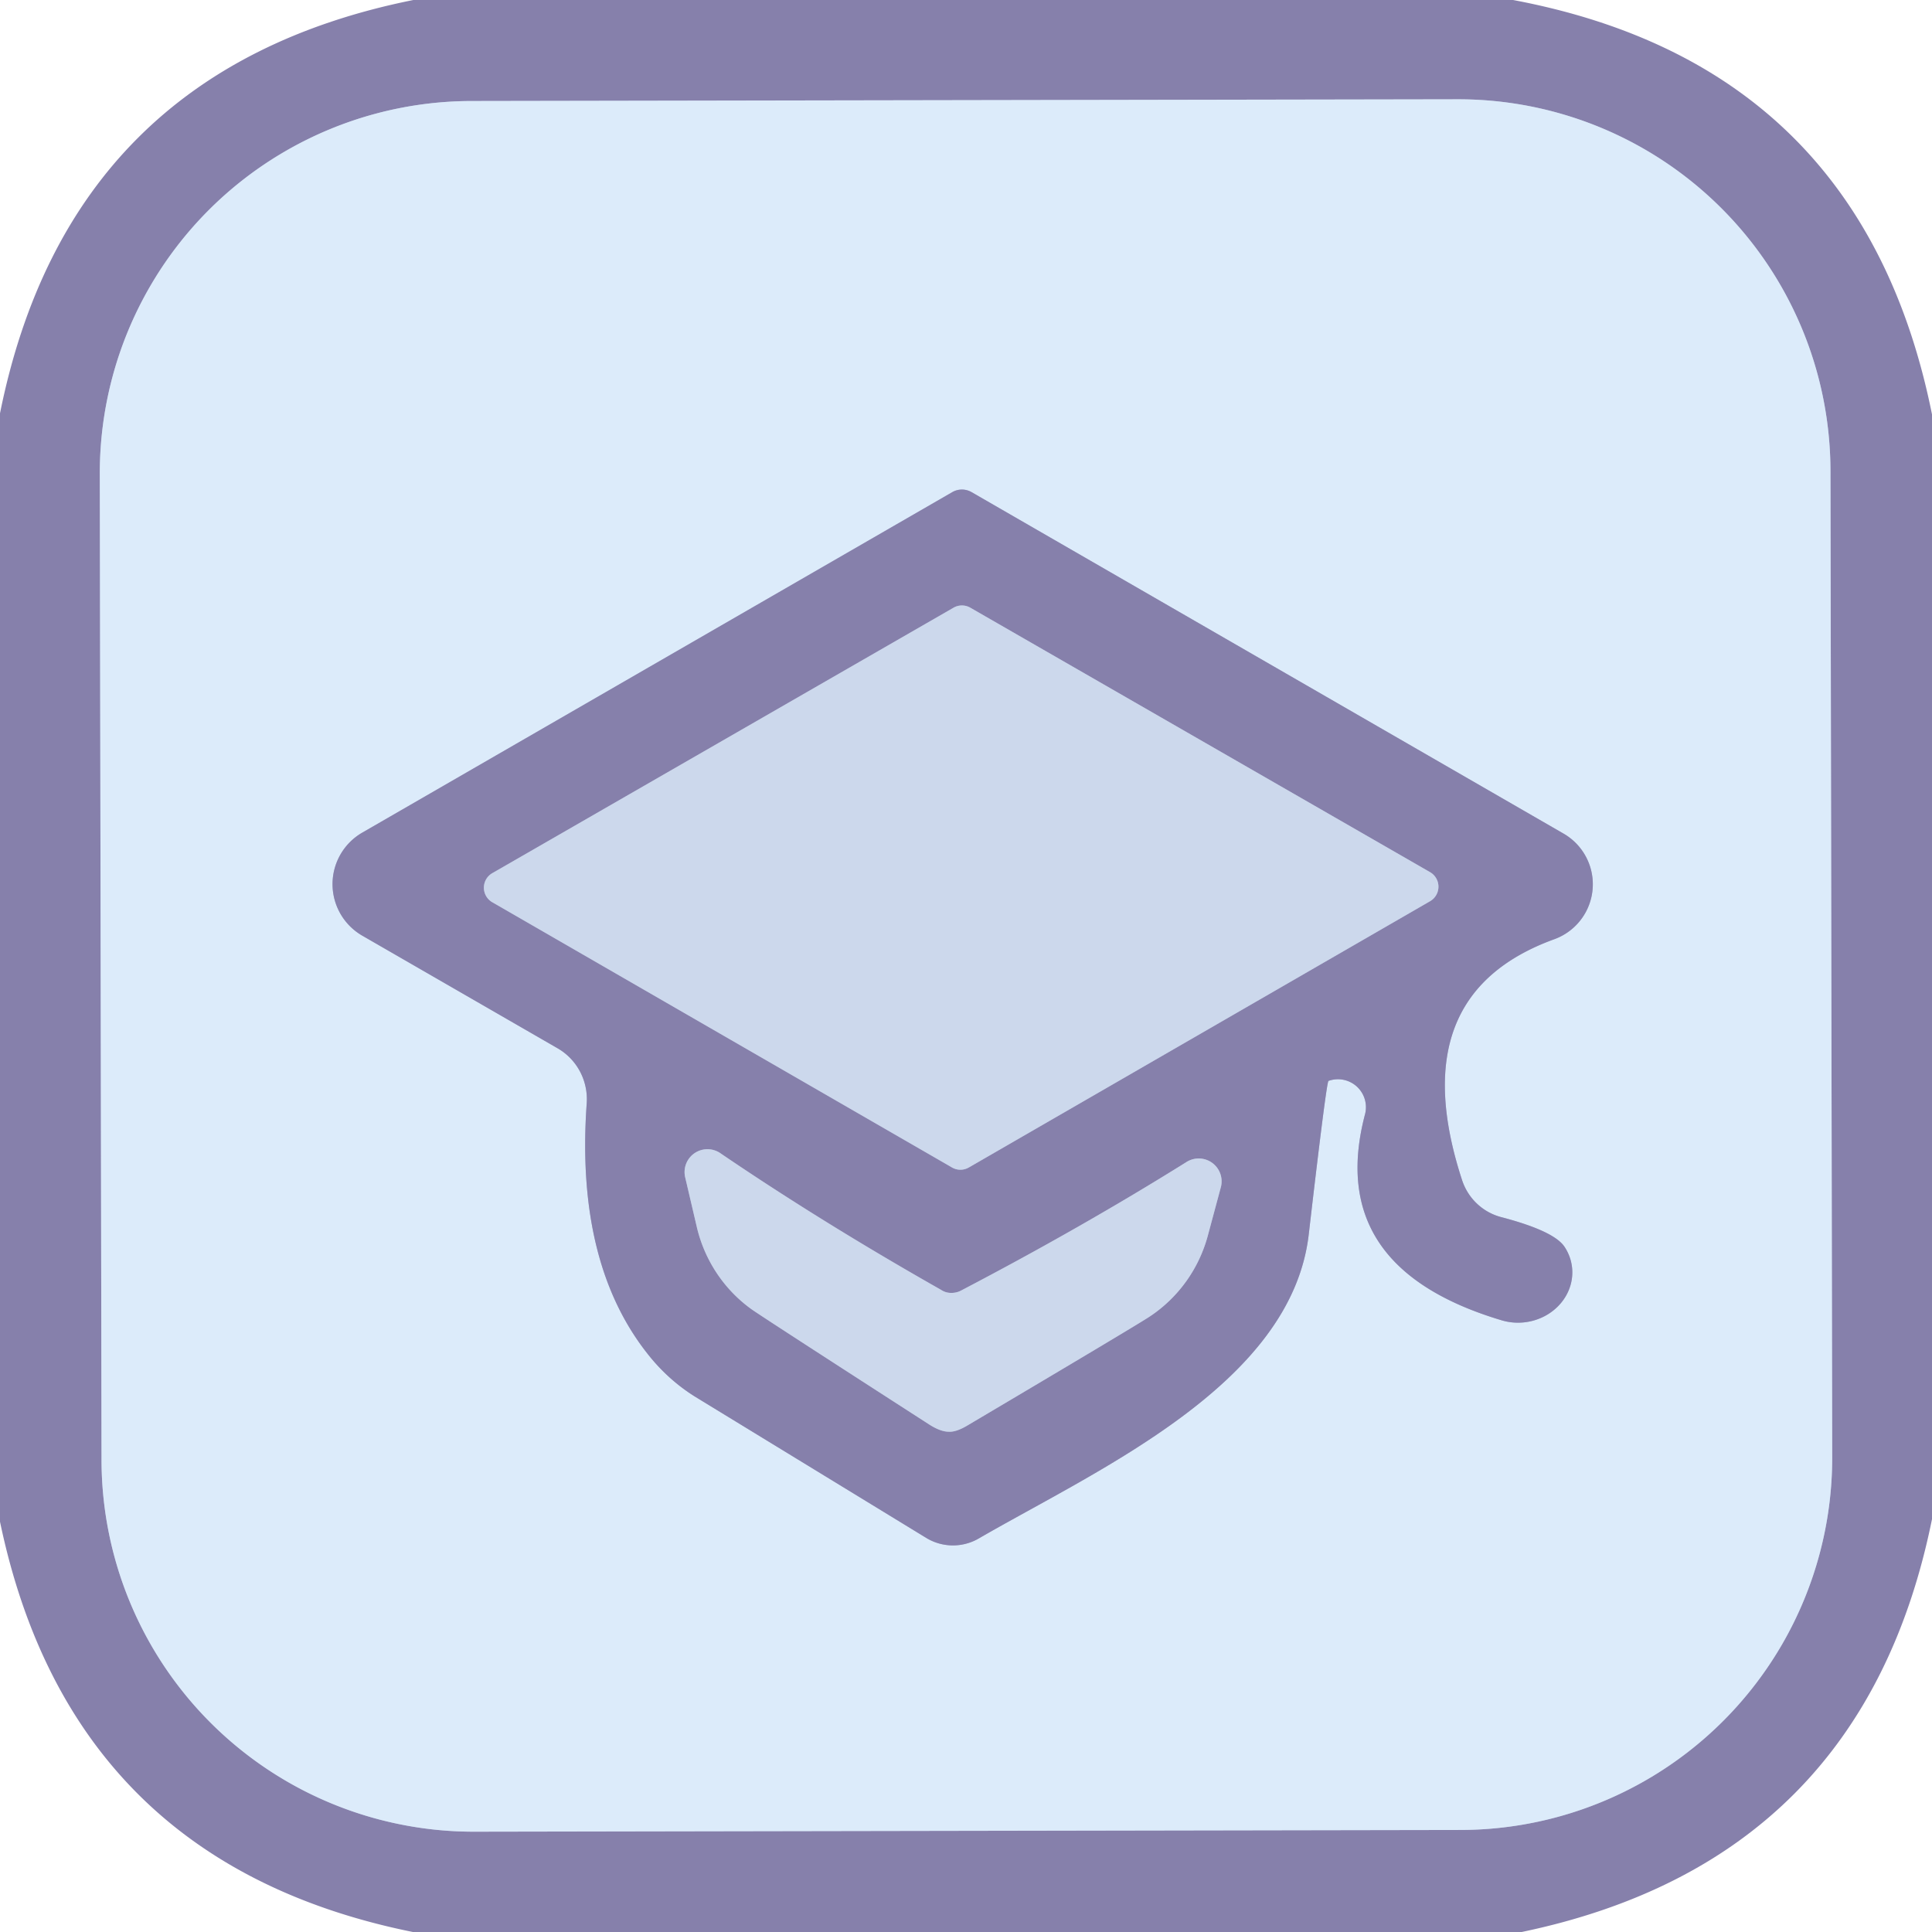 <?xml version="1.0" encoding="UTF-8" standalone="no"?>
<!DOCTYPE svg PUBLIC "-//W3C//DTD SVG 1.1//EN" "http://www.w3.org/Graphics/SVG/1.1/DTD/svg11.dtd">
<svg xmlns="http://www.w3.org/2000/svg" version="1.1" viewBox="0.00 0.00 38.00 38.00">
<g stroke-width="2.00" fill="none" stroke-linecap="butt">
<path stroke="#b1b6d3" vector-effect="non-scaling-stroke" d="
  M 36.003 9.26
  A 7.32 7.32 0.0 0 0 28.67 1.953
  L 9.27 1.987
  A 7.32 7.32 0.0 0 0 1.963 9.32
  L 1.997 28.72
  A 7.32 7.32 0.0 0 0 9.33 36.027
  L 28.73 35.993
  A 7.32 7.32 0.0 0 0 36.037 28.66
  L 36.003 9.26"
/>
<path stroke="#b1b6d3" vector-effect="non-scaling-stroke" d="
  M 26.85 21.91
  Q 26.05 24.93 29.54 25.97
  A 1.05 0.97 -6.9 0 0 30.77 24.52
  Q 30.56 24.21 29.53 23.94
  A 1.11 1.10 88.0 0 1 28.76 23.22
  Q 27.56 19.56 30.58 18.47
  A 1.15 1.15 0.0 0 0 30.76 16.40
  L 19.11 9.68
  A 0.38 0.38 0.0 0 0 18.73 9.68
  L 7.12 16.38
  A 1.17 1.17 0.0 0 0 7.12 18.40
  L 10.97 20.62
  A 1.16 1.15 -73.0 0 1 11.54 21.70
  Q 11.31 24.92 12.82 26.73
  A 3.70 3.52 84.6 0 0 13.67 27.47
  L 18.22 30.25
  A 1.01 1.01 0.0 0 0 19.25 30.26
  C 21.60 28.90 25.39 27.23 25.74 24.29
  Q 26.09 21.27 26.13 21.26
  A 0.55 0.55 0.0 0 1 26.85 21.91"
/>
<path stroke="#a9accc" vector-effect="non-scaling-stroke" d="
  M 19.08 11.95
  A 0.33 0.33 0.0 0 0 18.76 11.95
  L 9.69 17.17
  A 0.33 0.33 0.0 0 0 9.69 17.75
  L 18.72 22.96
  A 0.33 0.33 0.0 0 0 19.06 22.96
  L 28.12 17.73
  A 0.33 0.33 0.0 0 0 28.12 17.15
  L 19.08 11.95"
/>
<path stroke="#a9accc" vector-effect="non-scaling-stroke" d="
  M 18.66 28.16
  Q 18.81 28.17 19.04 28.03
  Q 22.40 26.04 22.62 25.89
  A 2.79 2.75 80.9 0 0 23.76 24.29
  L 24.01 23.36
  A 0.45 0.45 0.0 0 0 23.33 22.86
  Q 21.28 24.14 18.91 25.38
  Q 18.82 25.43 18.71 25.43
  Q 18.60 25.43 18.51 25.37
  Q 16.18 24.05 14.18 22.69
  A 0.45 0.45 0.0 0 0 13.48 23.17
  L 13.70 24.11
  A 2.79 2.75 -78.8 0 0 14.78 25.75
  Q 14.99 25.90 18.28 28.02
  Q 18.50 28.16 18.66 28.16"
/>
</g>
<path fill="#8680ab" d="
  M 29.76 0.00
  Q 36.62 1.29 38.00 8.15
  L 38.00 29.88
  Q 36.64 36.60 29.93 38.00
  L 8.12 38.00
  Q 1.40 36.64 0.00 29.93
  L 0.00 8.13
  Q 1.36 1.36 8.13 0.00
  L 29.76 0.00
  Z
  M 36.003 9.26
  A 7.32 7.32 0.0 0 0 28.67 1.953
  L 9.27 1.987
  A 7.32 7.32 0.0 0 0 1.963 9.32
  L 1.997 28.72
  A 7.32 7.32 0.0 0 0 9.33 36.027
  L 28.73 35.993
  A 7.32 7.32 0.0 0 0 36.037 28.66
  L 36.003 9.26
  Z"
/>
<path fill="#dcebfa" d="
  M 36.037 28.66
  A 7.32 7.32 0.0 0 1 28.73 35.993
  L 9.33 36.027
  A 7.32 7.32 0.0 0 1 1.997 28.72
  L 1.963 9.32
  A 7.32 7.32 0.0 0 1 9.27 1.987
  L 28.67 1.953
  A 7.32 7.32 0.0 0 1 36.003 9.26
  L 36.037 28.66
  Z
  M 26.85 21.91
  Q 26.05 24.93 29.54 25.97
  A 1.05 0.97 -6.9 0 0 30.77 24.52
  Q 30.56 24.21 29.53 23.94
  A 1.11 1.10 88.0 0 1 28.76 23.22
  Q 27.56 19.56 30.58 18.47
  A 1.15 1.15 0.0 0 0 30.76 16.40
  L 19.11 9.68
  A 0.38 0.38 0.0 0 0 18.73 9.68
  L 7.12 16.38
  A 1.17 1.17 0.0 0 0 7.12 18.40
  L 10.97 20.62
  A 1.16 1.15 -73.0 0 1 11.54 21.70
  Q 11.31 24.92 12.82 26.73
  A 3.70 3.52 84.6 0 0 13.67 27.47
  L 18.22 30.25
  A 1.01 1.01 0.0 0 0 19.25 30.26
  C 21.60 28.90 25.39 27.23 25.74 24.29
  Q 26.09 21.27 26.13 21.26
  A 0.55 0.55 0.0 0 1 26.85 21.91
  Z"
/>
<path fill="#8680ab" d="
  M 26.13 21.26
  Q 26.09 21.27 25.74 24.29
  C 25.39 27.23 21.60 28.90 19.25 30.26
  A 1.01 1.01 0.0 0 1 18.22 30.25
  L 13.67 27.47
  A 3.70 3.52 84.6 0 1 12.82 26.73
  Q 11.31 24.92 11.54 21.70
  A 1.16 1.15 -73.0 0 0 10.97 20.62
  L 7.12 18.40
  A 1.17 1.17 0.0 0 1 7.12 16.38
  L 18.73 9.68
  A 0.38 0.38 0.0 0 1 19.11 9.68
  L 30.76 16.40
  A 1.15 1.15 0.0 0 1 30.58 18.47
  Q 27.56 19.56 28.76 23.22
  A 1.11 1.10 88.0 0 0 29.53 23.94
  Q 30.56 24.21 30.77 24.52
  A 1.05 0.97 -6.9 0 1 29.54 25.97
  Q 26.05 24.93 26.85 21.91
  A 0.55 0.55 0.0 0 0 26.13 21.26
  Z
  M 19.08 11.95
  A 0.33 0.33 0.0 0 0 18.76 11.95
  L 9.69 17.17
  A 0.33 0.33 0.0 0 0 9.69 17.75
  L 18.72 22.96
  A 0.33 0.33 0.0 0 0 19.06 22.96
  L 28.12 17.73
  A 0.33 0.33 0.0 0 0 28.12 17.15
  L 19.08 11.95
  Z
  M 18.66 28.16
  Q 18.81 28.17 19.04 28.03
  Q 22.40 26.04 22.62 25.89
  A 2.79 2.75 80.9 0 0 23.76 24.29
  L 24.01 23.36
  A 0.45 0.45 0.0 0 0 23.33 22.86
  Q 21.28 24.14 18.91 25.38
  Q 18.82 25.43 18.71 25.43
  Q 18.60 25.43 18.51 25.37
  Q 16.18 24.05 14.18 22.69
  A 0.45 0.45 0.0 0 0 13.48 23.17
  L 13.70 24.11
  A 2.79 2.75 -78.8 0 0 14.78 25.75
  Q 14.99 25.90 18.28 28.02
  Q 18.50 28.16 18.66 28.16
  Z"
/>
<path fill="#ccd8ec" d="
  M 19.08 11.95
  L 28.12 17.15
  A 0.33 0.33 0.0 0 1 28.12 17.73
  L 19.06 22.96
  A 0.33 0.33 0.0 0 1 18.72 22.96
  L 9.69 17.75
  A 0.33 0.33 0.0 0 1 9.69 17.17
  L 18.76 11.95
  A 0.33 0.33 0.0 0 1 19.08 11.95
  Z"
/>
<path fill="#ccd8ec" d="
  M 18.71 25.43
  Q 18.82 25.43 18.91 25.38
  Q 21.28 24.14 23.33 22.86
  A 0.45 0.45 0.0 0 1 24.01 23.36
  L 23.76 24.29
  A 2.79 2.75 80.9 0 1 22.62 25.89
  Q 22.40 26.04 19.04 28.03
  Q 18.81 28.17 18.66 28.16
  Q 18.50 28.16 18.28 28.02
  Q 14.99 25.90 14.78 25.75
  A 2.79 2.75 -78.8 0 1 13.70 24.11
  L 13.48 23.17
  A 0.45 0.45 0.0 0 1 14.18 22.69
  Q 16.18 24.05 18.51 25.37
  Q 18.60 25.43 18.71 25.43
  Z"
/>
</svg>
